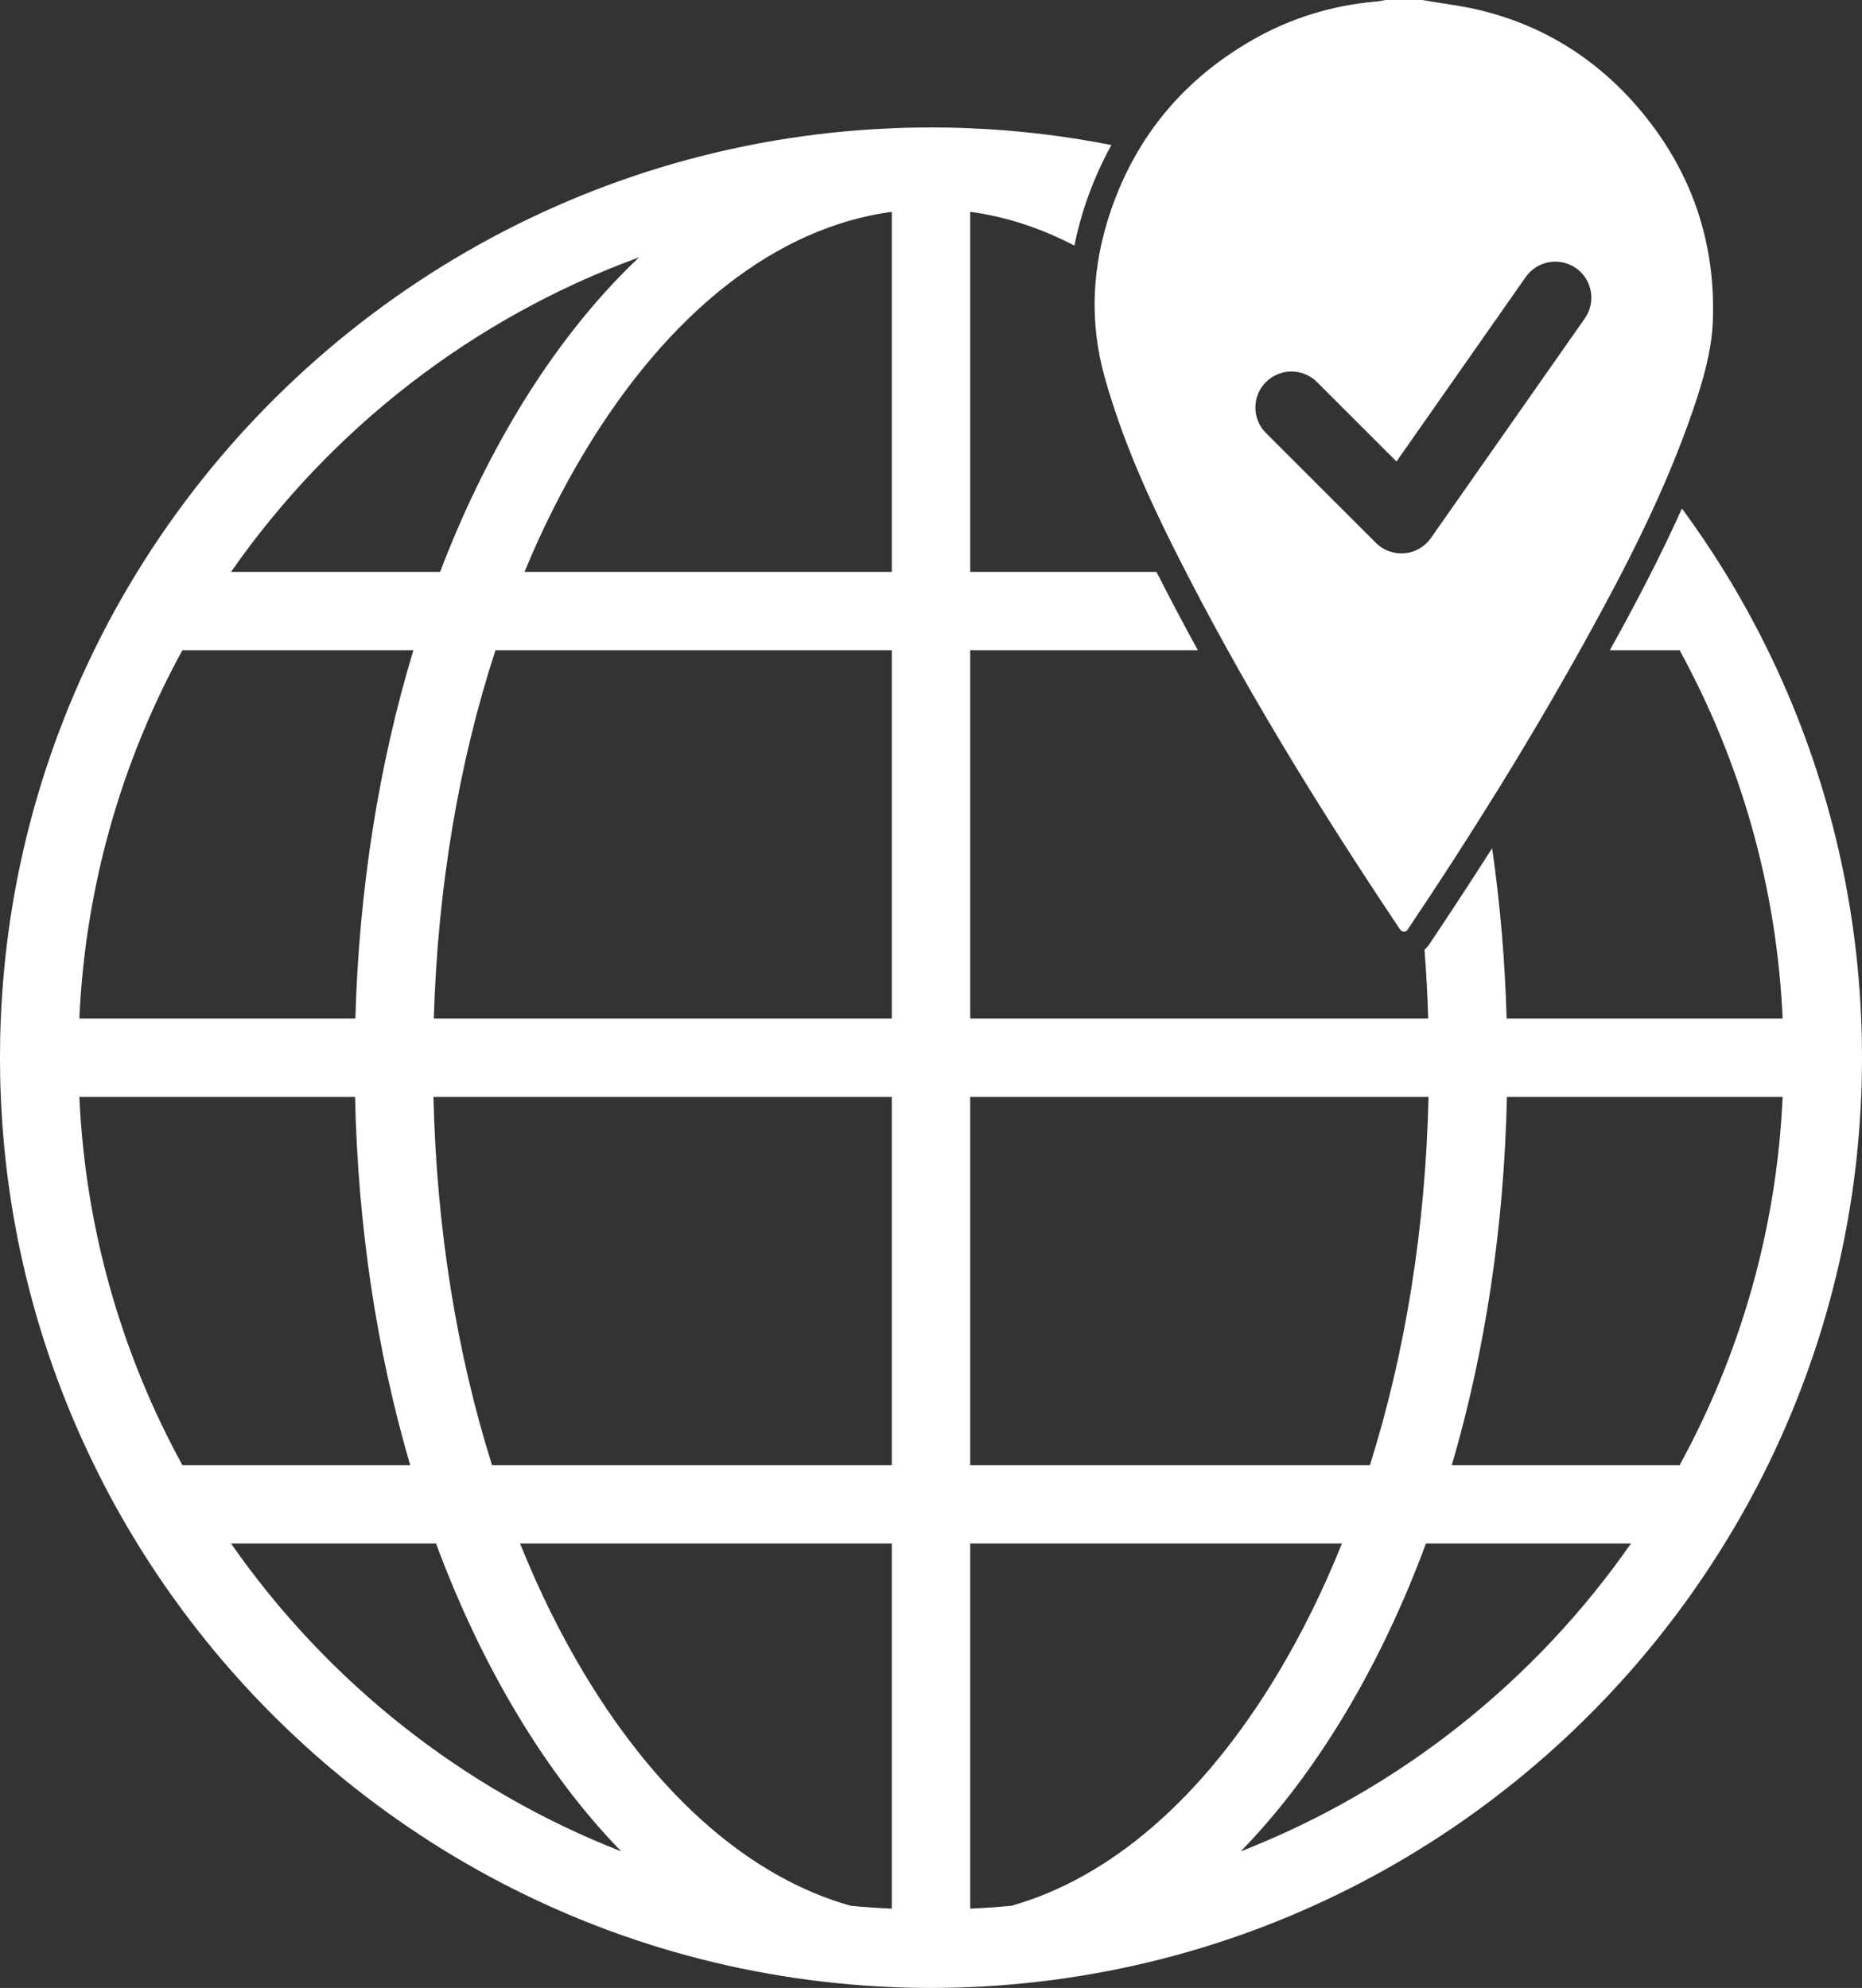 <svg width="74" height="79" viewBox="0 0 74 79" fill="none" xmlns="http://www.w3.org/2000/svg">
<rect x="0" y="0" width="74" height="79" fill="#333333" stroke="none"/>
<g clip-path="url(#clip0_420_520)">
<path d="M65.28 4.489C63.602 2.453 61.477 1.068 58.904 0.426C58.122 0.231 57.315 0.139 56.521 0H55.068C54.949 0.021 54.831 0.048 54.712 0.058C52.964 0.208 51.319 0.708 49.797 1.575C47.059 3.137 45.153 5.409 44.138 8.396C43.402 10.567 43.279 12.765 43.903 14.994C44.571 17.38 45.569 19.63 46.675 21.834C49.298 27.06 52.359 32.031 55.608 36.888C55.623 36.909 55.637 36.929 55.654 36.952C55.725 37.048 55.87 37.048 55.939 36.948C58.428 33.242 60.789 29.457 62.952 25.554C64.611 22.561 66.182 19.524 67.29 16.275C67.681 15.129 68.026 13.963 68.072 12.748C68.184 9.649 67.247 6.88 65.28 4.489ZM62.985 12.652L56.868 21.381C56.625 21.728 56.242 21.95 55.818 21.988C55.777 21.992 55.735 21.992 55.694 21.992C55.315 21.992 54.951 21.842 54.681 21.574L50.311 17.208C49.752 16.649 49.752 15.741 50.311 15.183C50.872 14.624 51.779 14.624 52.34 15.183L55.5 18.34L60.635 11.009C61.091 10.361 61.985 10.204 62.633 10.656C63.282 11.111 63.438 12.004 62.985 12.652Z" fill="white"/>
<path d="M73.967 40.475C73.751 35.247 72.439 30.295 70.26 25.841C69.738 24.773 69.164 23.733 68.544 22.727C68.012 21.863 67.443 21.024 66.844 20.207C65.96 22.179 64.966 24.057 63.979 25.841H66.752C69.152 30.226 70.609 35.195 70.846 40.475H59.877C59.812 38.174 59.617 35.91 59.301 33.706C58.505 34.956 57.675 36.225 56.802 37.526L56.748 37.598C56.706 37.652 56.661 37.698 56.613 37.742C56.684 38.645 56.733 39.557 56.76 40.475H38.558V25.841H47.606C47.03 24.79 46.484 23.756 45.962 22.727H38.558V8.417C39.972 8.608 41.359 9.061 42.7 9.761C42.812 9.196 42.962 8.629 43.155 8.064C43.432 7.25 43.77 6.483 44.17 5.764C42.344 5.405 40.469 5.176 38.558 5.098C38.041 5.073 37.523 5.064 36.999 5.064C36.475 5.064 35.959 5.073 35.442 5.098C22.764 5.625 11.713 12.553 5.455 22.727C4.836 23.733 4.262 24.773 3.742 25.841C1.561 30.295 0.249 35.247 0.033 40.475C0.008 40.992 0 41.51 0 42.031C0 42.553 0.008 43.072 0.033 43.589C0.249 48.818 1.561 53.77 3.742 58.223C4.262 59.291 4.836 60.332 5.455 61.337C11.343 70.911 21.475 77.608 33.213 78.805C33.949 78.882 34.693 78.936 35.442 78.967C35.959 78.992 36.477 79 36.999 79C37.521 79 38.041 78.992 38.558 78.967C39.307 78.936 40.051 78.882 40.787 78.805C52.525 77.608 62.657 70.911 68.544 61.337C69.164 60.332 69.738 59.291 70.26 58.223C72.439 53.77 73.751 48.818 73.967 43.589C73.992 43.072 74 42.555 74 42.031C74 41.508 73.992 40.992 73.967 40.475ZM25.398 10.226C23.647 11.88 22.023 13.928 20.57 16.344C19.393 18.307 18.36 20.444 17.491 22.727H9.181C13.138 17.052 18.788 12.636 25.398 10.226ZM7.248 25.841H16.429C15.059 30.361 14.269 35.326 14.123 40.475H3.154C3.391 35.195 4.848 30.226 7.248 25.841ZM3.154 43.589H14.111C14.223 48.732 14.973 53.693 16.302 58.223H7.248C4.848 53.838 3.391 48.869 3.154 43.589ZM9.181 61.337H17.329C18.233 63.78 19.319 66.067 20.57 68.148C21.826 70.236 23.206 72.052 24.691 73.574C18.385 71.111 12.994 66.811 9.181 61.337ZM35.442 75.849C34.893 75.824 34.348 75.787 33.806 75.735C29.864 74.623 26.196 71.455 23.242 66.547C22.273 64.937 21.412 63.192 20.668 61.337H35.442V75.849ZM35.442 58.223H19.554C18.142 53.745 17.346 48.774 17.227 43.589H35.442V58.223ZM35.442 40.475H17.24C17.395 35.278 18.235 30.303 19.691 25.841H35.442V40.475ZM35.442 22.727H20.845C21.545 21.034 22.346 19.433 23.242 17.948C26.602 12.366 30.887 9.034 35.442 8.417V22.727ZM38.558 43.589H56.773C56.654 48.774 55.856 53.745 54.444 58.223H38.558V43.589ZM40.194 75.735C39.652 75.787 39.107 75.824 38.558 75.849V61.337H53.332C52.588 63.192 51.727 64.937 50.758 66.547C47.804 71.455 44.136 74.623 40.194 75.735ZM49.307 73.574C50.794 72.052 52.174 70.236 53.43 68.148C54.681 66.067 55.767 63.78 56.671 61.337H64.819C61.006 66.811 55.615 71.111 49.307 73.574ZM66.752 58.223H57.698C59.027 53.693 59.777 48.732 59.889 43.589H70.846C70.609 48.869 69.152 53.838 66.752 58.223Z" fill="white"/>
</g>
<defs>
<clipPath id="clip0_420_520">
<rect width="74" height="79" fill="white"/>
</clipPath>
</defs>
</svg>
